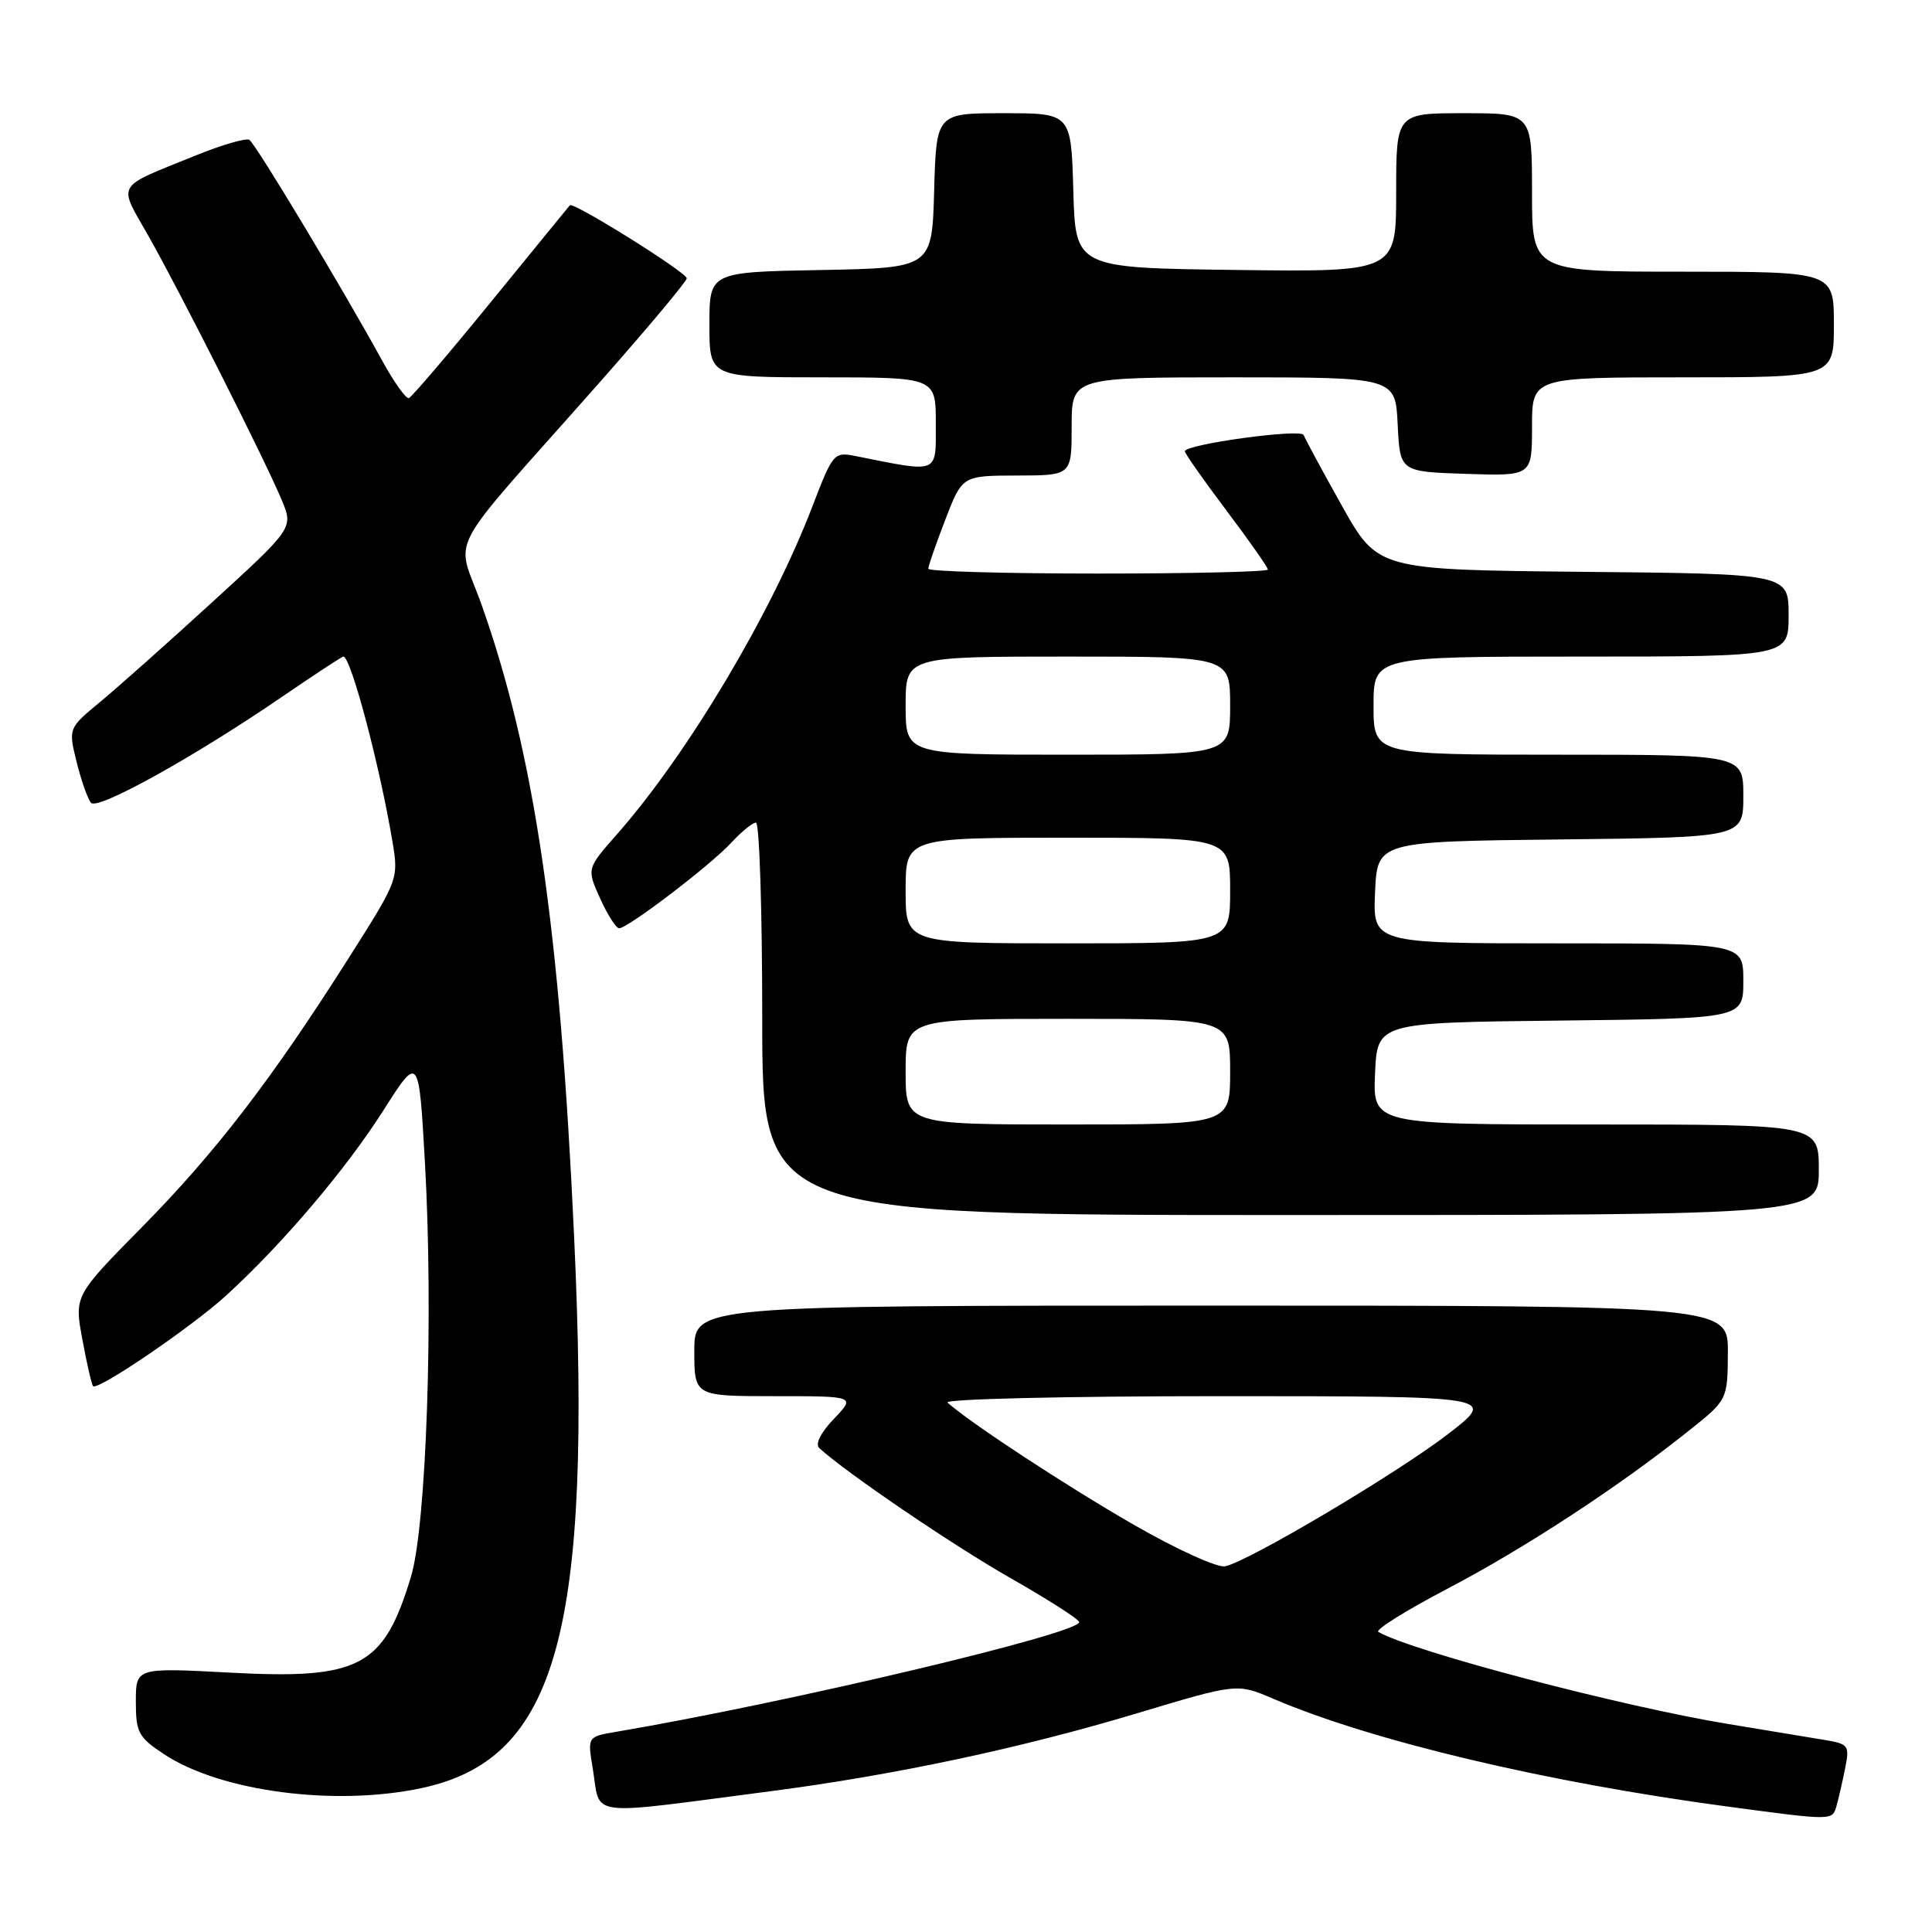 <?xml version="1.0" encoding="UTF-8" standalone="no"?>
<!DOCTYPE svg PUBLIC "-//W3C//DTD SVG 1.1//EN" "http://www.w3.org/Graphics/SVG/1.1/DTD/svg11.dtd" >
<svg xmlns="http://www.w3.org/2000/svg" xmlns:xlink="http://www.w3.org/1999/xlink" version="1.1" viewBox="0 0 256 256">
 <g >
 <path fill="currentColor"
d=" M 243.36 239.25 C 243.63 238.29 244.14 236.06 244.49 234.31 C 245.10 231.30 244.94 231.08 241.82 230.56 C 239.99 230.26 234.22 229.31 229.00 228.44 C 214.82 226.11 187.16 218.83 182.64 216.24 C 182.17 215.97 186.29 213.40 191.78 210.52 C 201.98 205.18 214.39 197.07 223.70 189.64 C 228.91 185.50 228.91 185.50 228.95 179.25 C 229.00 173.00 229.00 173.00 160.50 173.00 C 92.00 173.00 92.00 173.00 92.00 179.00 C 92.00 185.00 92.00 185.00 102.69 185.00 C 113.37 185.00 113.37 185.00 110.49 188.01 C 108.75 189.83 107.98 191.35 108.56 191.88 C 112.13 195.15 126.25 204.75 133.87 209.09 C 138.89 211.95 143.00 214.58 143.00 214.94 C 143.00 216.46 104.29 225.63 81.67 229.47 C 77.84 230.12 77.84 230.12 78.54 234.31 C 79.63 240.90 77.22 240.58 102.00 237.36 C 118.43 235.23 135.31 231.64 150.63 227.03 C 163.92 223.04 163.92 223.04 168.71 225.09 C 181.75 230.68 204.93 236.18 229.00 239.39 C 242.96 241.26 242.79 241.26 243.36 239.25 Z  M 55.91 236.92 C 73.85 233.08 78.49 216.25 76.07 163.79 C 74.19 122.91 70.85 100.07 63.85 80.24 C 60.44 70.56 58.36 74.53 79.25 50.90 C 85.71 43.59 91.00 37.28 91.00 36.88 C 91.00 36.10 75.94 26.69 75.51 27.20 C 75.37 27.37 70.66 33.12 65.06 40.00 C 59.45 46.88 54.56 52.61 54.18 52.75 C 53.81 52.89 52.20 50.64 50.62 47.75 C 45.35 38.15 33.85 19.02 33.04 18.53 C 32.61 18.26 29.38 19.20 25.88 20.62 C 15.13 24.98 15.62 24.14 19.66 31.25 C 23.85 38.64 35.10 60.92 37.32 66.23 C 38.88 69.96 38.88 69.96 28.19 79.73 C 22.31 85.11 15.60 91.08 13.28 93.00 C 9.05 96.50 9.05 96.50 10.16 101.00 C 10.78 103.47 11.63 105.90 12.07 106.38 C 12.97 107.38 25.74 100.29 37.33 92.36 C 41.64 89.41 45.31 87.00 45.50 87.00 C 46.49 87.00 50.31 101.41 52.00 111.50 C 52.83 116.48 52.80 116.55 46.20 126.95 C 35.99 143.05 28.60 152.67 18.81 162.60 C 9.84 171.70 9.84 171.70 10.92 177.51 C 11.51 180.71 12.15 183.48 12.33 183.67 C 12.97 184.30 25.46 175.79 30.00 171.63 C 37.48 164.79 45.85 154.92 50.81 147.12 C 55.50 139.75 55.50 139.75 56.31 154.12 C 57.45 174.34 56.51 202.11 54.46 208.91 C 50.84 220.89 47.70 222.56 30.43 221.63 C 18.00 220.97 18.00 220.97 18.00 225.47 C 18.00 229.57 18.34 230.20 21.75 232.45 C 29.25 237.40 44.43 239.39 55.91 236.92 Z  M 241.00 155.00 C 241.00 149.00 241.00 149.00 211.45 149.00 C 181.91 149.00 181.91 149.00 182.20 142.25 C 182.50 135.50 182.50 135.50 206.75 135.23 C 231.00 134.96 231.00 134.96 231.00 129.98 C 231.00 125.00 231.00 125.00 206.45 125.00 C 181.91 125.00 181.91 125.00 182.20 118.25 C 182.50 111.50 182.50 111.50 206.75 111.23 C 231.00 110.96 231.00 110.96 231.00 105.48 C 231.00 100.00 231.00 100.00 206.50 100.00 C 182.00 100.00 182.00 100.00 182.00 93.50 C 182.00 87.00 182.00 87.00 209.50 87.00 C 237.00 87.00 237.00 87.00 237.00 81.52 C 237.00 76.03 237.00 76.03 209.78 75.77 C 182.56 75.50 182.56 75.50 177.80 67.00 C 175.18 62.33 172.91 58.11 172.74 57.64 C 172.42 56.76 157.00 58.87 157.00 59.80 C 157.00 60.09 159.47 63.61 162.50 67.63 C 165.53 71.65 168.00 75.18 168.00 75.47 C 168.00 75.76 157.88 76.00 145.50 76.00 C 133.12 76.00 123.00 75.71 123.00 75.36 C 123.00 75.01 124.01 72.10 125.25 68.88 C 127.50 63.03 127.50 63.03 134.75 63.01 C 142.00 63.00 142.00 63.00 142.00 56.50 C 142.00 50.00 142.00 50.00 163.45 50.00 C 184.90 50.00 184.90 50.00 185.20 56.25 C 185.50 62.50 185.50 62.50 194.25 62.79 C 203.00 63.08 203.00 63.08 203.00 56.54 C 203.00 50.00 203.00 50.00 223.00 50.00 C 243.00 50.00 243.00 50.00 243.00 43.00 C 243.00 36.00 243.00 36.00 223.00 36.00 C 203.00 36.00 203.00 36.00 203.00 25.50 C 203.00 15.00 203.00 15.00 194.00 15.00 C 185.00 15.00 185.00 15.00 185.00 25.52 C 185.00 36.04 185.00 36.04 163.75 35.77 C 142.50 35.50 142.50 35.50 142.22 25.25 C 141.93 15.00 141.93 15.00 133.00 15.00 C 124.07 15.00 124.07 15.00 123.78 25.25 C 123.50 35.50 123.50 35.50 108.75 35.78 C 94.00 36.05 94.00 36.05 94.00 43.03 C 94.00 50.00 94.00 50.00 109.00 50.00 C 124.00 50.00 124.00 50.00 124.00 56.13 C 124.00 62.88 124.54 62.66 113.47 60.45 C 110.49 59.85 110.39 59.96 107.62 67.17 C 102.16 81.39 91.11 99.92 81.74 110.56 C 77.74 115.10 77.74 115.10 79.52 119.05 C 80.50 121.22 81.64 123.00 82.04 123.00 C 83.20 123.00 94.23 114.58 96.92 111.64 C 98.26 110.19 99.72 109.00 100.17 109.00 C 100.63 109.00 101.00 120.70 101.00 135.00 C 101.00 161.00 101.00 161.00 171.00 161.00 C 241.00 161.00 241.00 161.00 241.00 155.00 Z  M 150.13 201.98 C 141.18 196.82 128.59 188.56 125.55 185.85 C 125.03 185.38 141.20 185.00 161.48 185.00 C 198.36 185.00 198.36 185.00 191.95 189.96 C 185.27 195.13 165.57 206.83 162.35 207.54 C 161.32 207.77 155.92 205.31 150.13 201.98 Z  M 120.00 142.00 C 120.00 135.00 120.00 135.00 141.50 135.00 C 163.00 135.00 163.00 135.00 163.00 142.00 C 163.00 149.00 163.00 149.00 141.50 149.00 C 120.00 149.00 120.00 149.00 120.00 142.00 Z  M 120.00 118.00 C 120.00 111.00 120.00 111.00 141.50 111.00 C 163.00 111.00 163.00 111.00 163.00 118.00 C 163.00 125.00 163.00 125.00 141.50 125.00 C 120.00 125.00 120.00 125.00 120.00 118.00 Z  M 120.00 93.50 C 120.00 87.00 120.00 87.00 141.50 87.00 C 163.00 87.00 163.00 87.00 163.00 93.50 C 163.00 100.00 163.00 100.00 141.50 100.00 C 120.00 100.00 120.00 100.00 120.00 93.50 Z "/>
</g>
</svg>